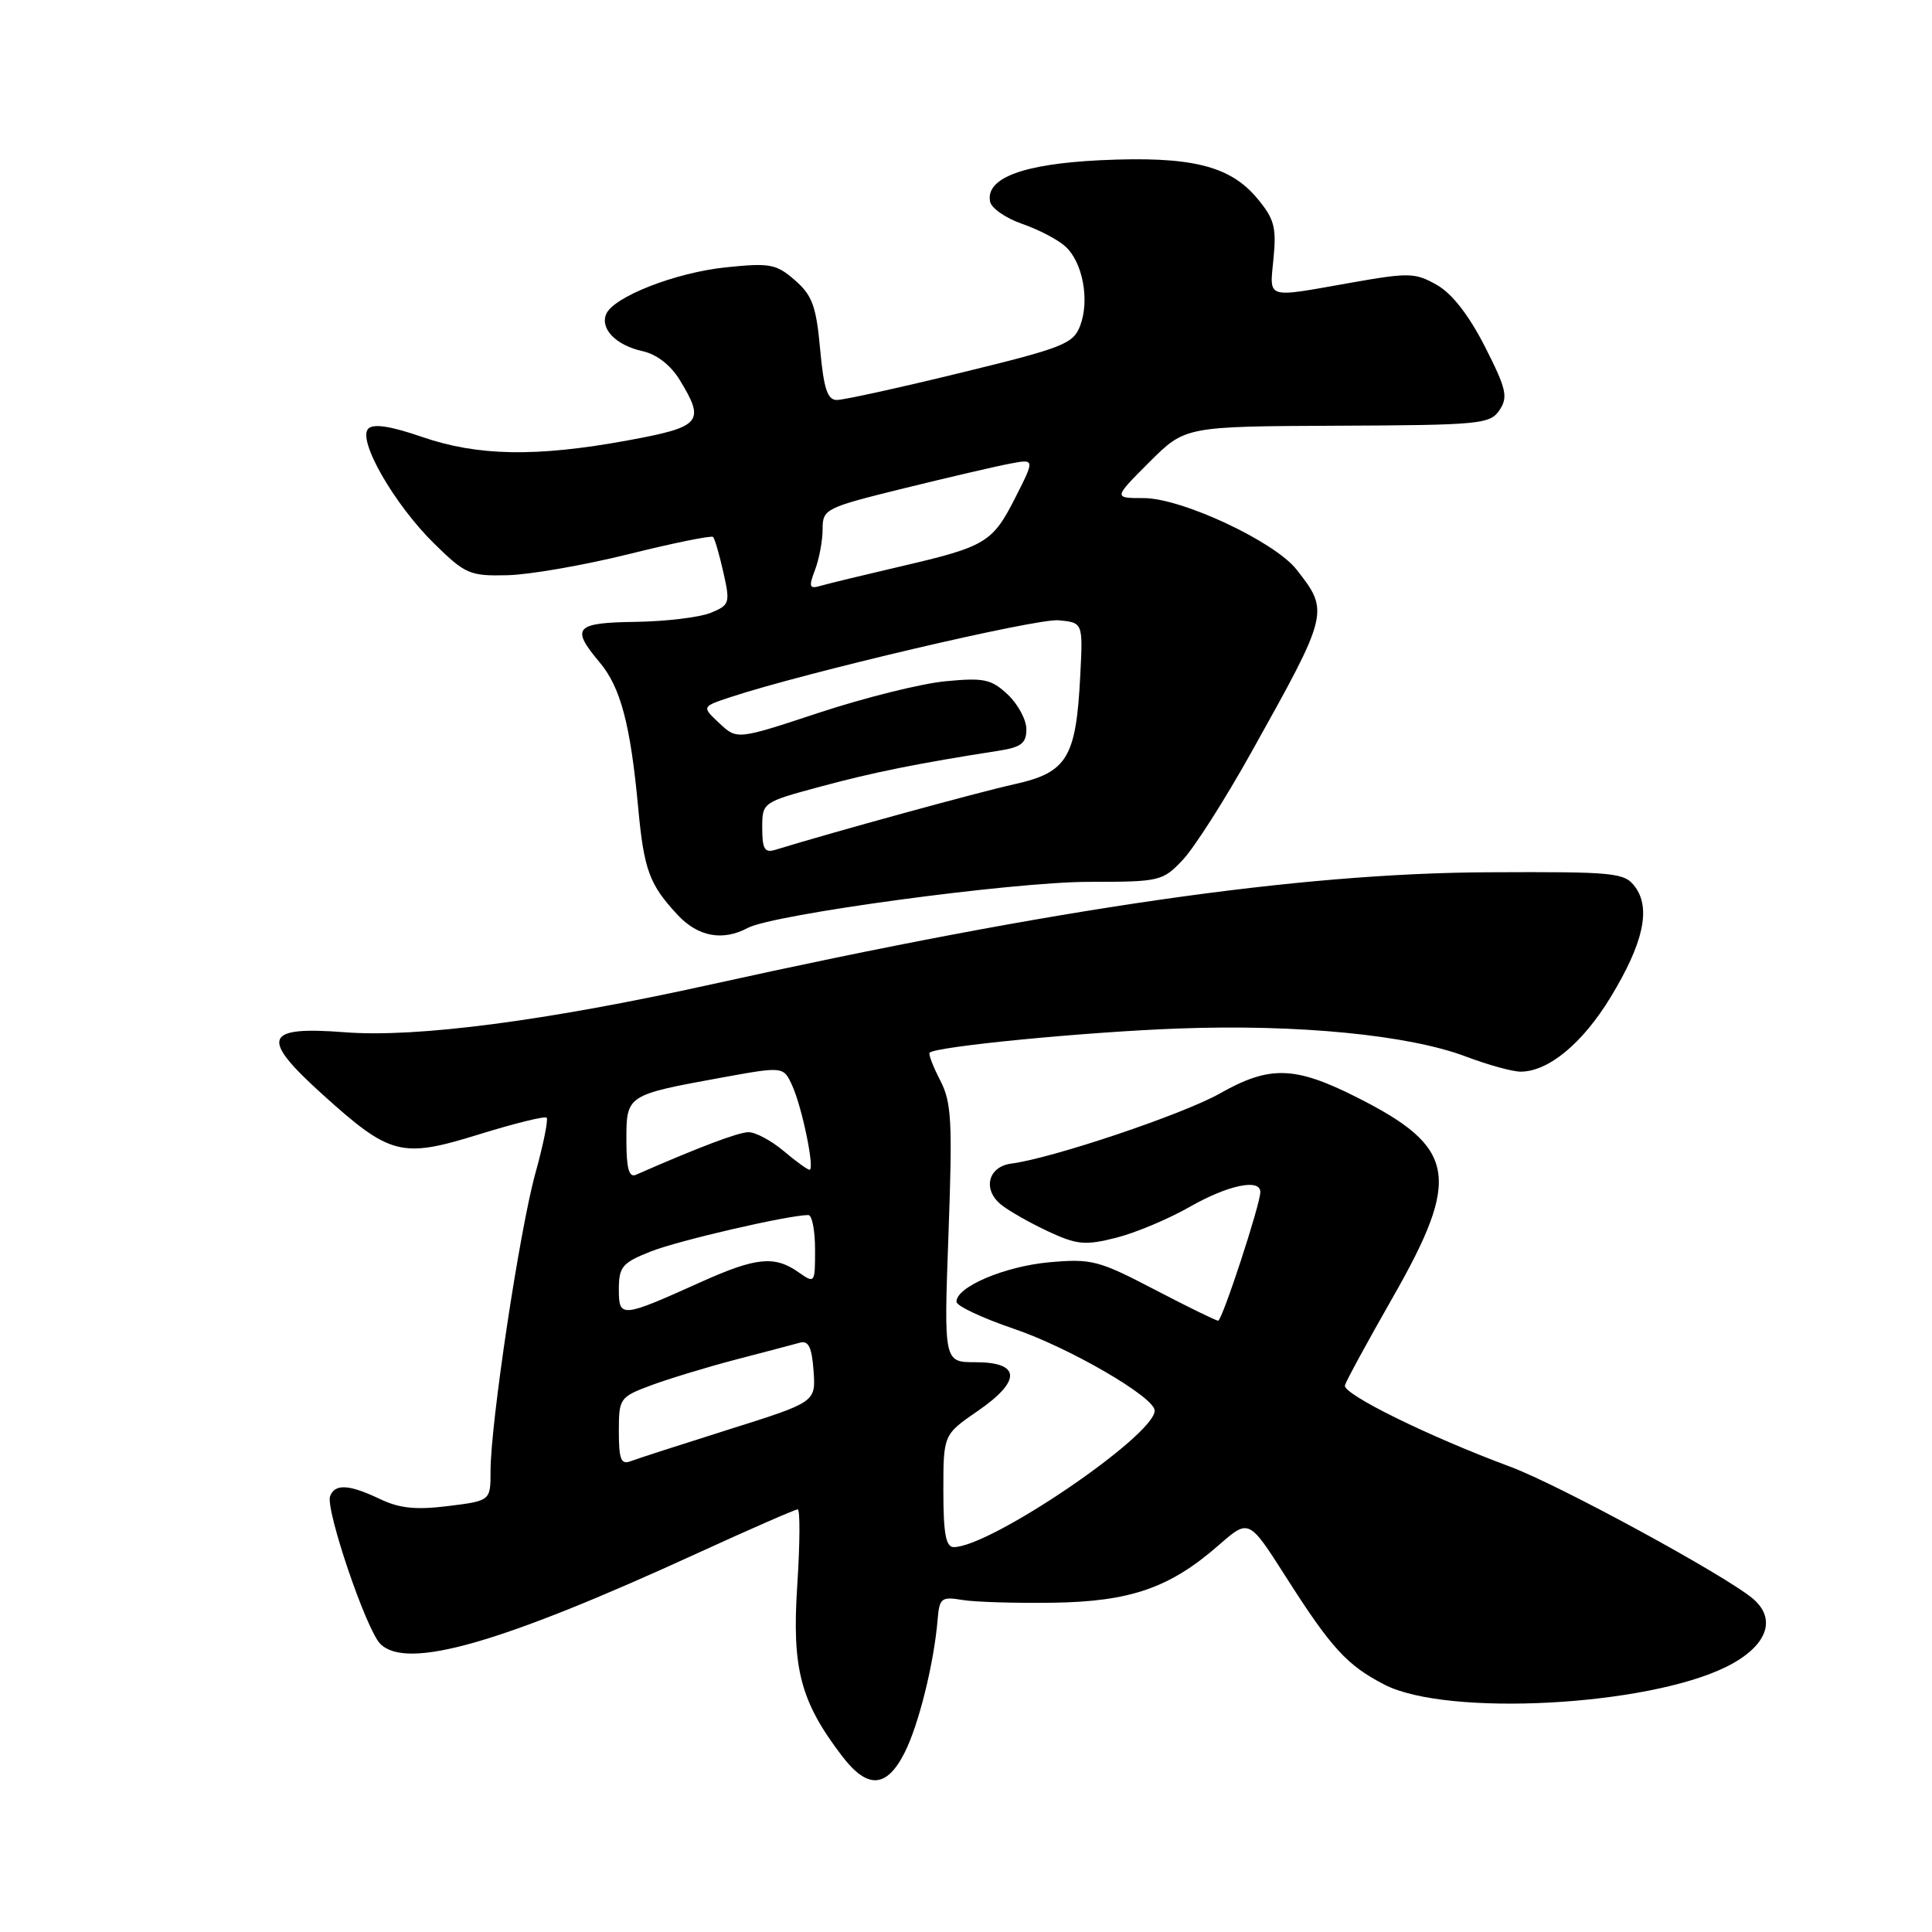 <?xml version="1.0" encoding="UTF-8" standalone="no"?>
<!DOCTYPE svg PUBLIC "-//W3C//DTD SVG 1.1//EN" "http://www.w3.org/Graphics/SVG/1.1/DTD/svg11.dtd" >
<svg xmlns="http://www.w3.org/2000/svg" xmlns:xlink="http://www.w3.org/1999/xlink" version="1.1" viewBox="0 0 256 256">
 <g >
 <path fill="currentColor"
d=" M 119.86 232.25 C 121.74 228.54 123.78 220.31 124.25 214.50 C 124.48 211.76 124.76 211.54 127.50 212.00 C 129.15 212.28 134.55 212.44 139.50 212.37 C 149.78 212.22 155.01 210.41 161.49 204.74 C 165.48 201.25 165.48 201.25 170.34 208.87 C 176.41 218.41 178.49 220.67 183.48 223.24 C 191.77 227.48 218.19 226.09 228.75 220.86 C 234.09 218.21 235.51 214.61 232.30 211.86 C 228.71 208.79 206.58 196.75 200.12 194.35 C 189.29 190.33 177.90 184.72 178.21 183.57 C 178.37 182.98 181.20 177.78 184.50 172.00 C 193.67 155.95 192.98 152.04 179.77 145.39 C 171.55 141.25 168.23 141.16 161.62 144.90 C 156.77 147.65 139.40 153.49 134.01 154.18 C 130.92 154.58 130.16 157.62 132.66 159.63 C 133.67 160.45 136.46 162.03 138.85 163.15 C 142.69 164.94 143.76 165.05 147.85 164.02 C 150.41 163.38 154.80 161.54 157.62 159.93 C 162.70 157.03 167.00 156.12 167.00 157.95 C 167.00 159.58 161.94 175.00 161.41 175.00 C 161.13 175.00 157.33 173.14 152.96 170.86 C 145.56 167.00 144.63 166.76 139.02 167.26 C 133.10 167.80 126.67 170.54 126.74 172.50 C 126.76 173.05 130.16 174.65 134.31 176.06 C 141.66 178.55 153.00 185.13 153.00 186.91 C 153.00 190.22 131.24 205.00 126.37 205.00 C 125.33 205.00 125.00 203.18 125.00 197.55 C 125.00 190.10 125.00 190.10 129.56 186.96 C 135.37 182.96 135.26 180.50 129.26 180.50 C 125.06 180.50 125.06 180.50 125.68 163.49 C 126.22 148.56 126.09 146.07 124.58 143.15 C 123.63 141.31 123.00 139.67 123.18 139.49 C 124.00 138.66 143.87 136.73 156.23 136.28 C 172.01 135.70 186.72 137.14 194.27 140.01 C 197.15 141.10 200.40 142.00 201.50 142.00 C 205.18 141.99 209.71 138.24 213.43 132.11 C 217.76 124.98 218.78 120.36 216.65 117.50 C 215.25 115.63 214.04 115.50 197.33 115.58 C 172.08 115.68 140.08 120.30 94.14 130.46 C 72.38 135.27 55.15 137.52 45.71 136.78 C 34.95 135.95 34.40 137.49 42.75 145.03 C 51.71 153.12 53.19 153.50 63.44 150.32 C 68.15 148.86 72.19 147.86 72.43 148.10 C 72.67 148.33 72.00 151.65 70.94 155.47 C 68.85 163.01 65.00 188.57 65.00 194.92 C 65.00 198.86 65.00 198.86 59.38 199.56 C 55.12 200.09 52.94 199.87 50.35 198.63 C 46.25 196.68 44.38 196.57 43.74 198.25 C 43.10 199.97 48.52 215.95 50.39 217.82 C 53.89 221.32 66.22 217.81 92.28 205.87 C 99.33 202.64 105.37 200.00 105.70 200.00 C 106.03 200.00 106.00 204.54 105.64 210.08 C 104.92 221.10 106.06 225.46 111.58 232.69 C 114.94 237.09 117.47 236.96 119.86 232.25 Z  M 99.07 122.96 C 102.48 121.14 134.14 116.86 144.24 116.85 C 153.70 116.85 154.05 116.77 156.73 113.93 C 158.25 112.32 162.32 105.94 165.77 99.75 C 176.12 81.23 176.17 81.03 171.79 75.46 C 168.86 71.74 156.58 66.00 151.54 66.00 C 147.53 66.00 147.53 66.00 152.28 61.25 C 157.03 56.50 157.03 56.50 177.20 56.41 C 196.18 56.33 197.45 56.20 198.70 54.33 C 199.85 52.60 199.60 51.52 196.76 45.93 C 194.65 41.79 192.41 38.90 190.40 37.76 C 187.52 36.12 186.71 36.10 178.90 37.48 C 167.53 39.49 168.23 39.71 168.75 34.20 C 169.15 30.09 168.84 28.96 166.53 26.22 C 162.92 21.92 157.70 20.67 145.81 21.23 C 135.58 21.72 130.58 23.59 131.19 26.71 C 131.36 27.59 133.27 28.91 135.43 29.66 C 137.60 30.41 140.18 31.75 141.16 32.65 C 143.47 34.73 144.41 39.78 143.13 43.15 C 142.22 45.56 140.91 46.08 127.32 49.39 C 119.17 51.38 111.78 53.00 110.89 53.00 C 109.64 53.00 109.15 51.52 108.67 46.25 C 108.15 40.57 107.63 39.13 105.33 37.13 C 102.87 34.98 102.02 34.82 96.22 35.42 C 89.48 36.11 81.18 39.37 80.30 41.67 C 79.54 43.63 81.68 45.77 85.14 46.53 C 87.01 46.94 88.87 48.38 90.07 50.35 C 93.48 55.94 92.94 56.57 83.11 58.37 C 71.03 60.58 63.29 60.44 55.91 57.89 C 51.77 56.46 49.49 56.11 48.80 56.80 C 47.32 58.28 52.24 66.84 57.56 72.06 C 61.65 76.07 62.26 76.34 67.21 76.22 C 70.12 76.16 77.36 74.90 83.29 73.43 C 89.23 71.95 94.27 70.93 94.49 71.15 C 94.71 71.38 95.32 73.48 95.85 75.84 C 96.77 79.92 96.69 80.17 94.16 81.21 C 92.70 81.80 88.24 82.34 84.25 82.40 C 76.17 82.51 75.59 83.17 79.46 87.77 C 82.23 91.06 83.54 96.00 84.56 107.00 C 85.33 115.29 86.04 117.21 89.81 121.25 C 92.49 124.12 95.77 124.73 99.07 122.96 Z  M 82.00 189.69 C 82.00 185.28 82.11 185.12 86.25 183.57 C 88.59 182.70 93.65 181.16 97.50 180.15 C 101.35 179.15 105.17 178.14 106.00 177.91 C 107.13 177.60 107.58 178.53 107.80 181.64 C 108.10 185.78 108.10 185.78 96.58 189.41 C 90.25 191.41 84.38 193.30 83.53 193.63 C 82.29 194.10 82.00 193.34 82.00 189.69 Z  M 82.00 170.82 C 82.01 167.85 82.45 167.32 86.25 165.82 C 89.92 164.37 104.49 161.00 107.11 161.00 C 107.60 161.00 108.00 163.05 108.00 165.56 C 108.00 170.07 107.98 170.10 105.78 168.56 C 102.63 166.35 100.16 166.60 92.89 169.87 C 82.28 174.65 82.00 174.67 82.00 170.82 Z  M 83.00 151.08 C 83.00 145.09 83.00 145.09 95.66 142.78 C 103.81 141.30 103.81 141.30 104.97 143.84 C 106.29 146.73 107.99 155.00 107.27 155.00 C 107.00 155.00 105.45 153.88 103.82 152.50 C 102.18 151.12 100.09 150.01 99.17 150.02 C 97.80 150.04 92.57 152.02 84.25 155.67 C 83.34 156.06 83.00 154.81 83.00 151.08 Z  M 101.00 109.72 C 101.00 106.32 101.01 106.31 108.75 104.22 C 115.79 102.32 121.67 101.14 132.25 99.49 C 135.32 99.02 136.00 98.49 136.00 96.63 C 136.00 95.37 134.89 93.31 133.53 92.03 C 131.36 89.99 130.38 89.78 125.28 90.27 C 122.10 90.57 114.59 92.44 108.58 94.42 C 97.66 98.03 97.66 98.03 95.32 95.83 C 92.98 93.64 92.98 93.64 96.74 92.39 C 106.52 89.15 137.39 81.91 140.27 82.19 C 143.50 82.50 143.50 82.50 143.14 89.50 C 142.59 100.43 141.41 102.37 134.38 103.92 C 129.61 104.98 110.56 110.20 102.75 112.60 C 101.32 113.04 101.00 112.51 101.00 109.72 Z  M 108.00 75.50 C 108.55 74.05 109.00 71.63 109.00 70.12 C 109.00 67.45 109.33 67.28 119.75 64.71 C 125.66 63.26 131.99 61.78 133.81 61.44 C 137.13 60.81 137.13 60.81 134.57 65.87 C 131.51 71.91 130.66 72.42 119.31 75.06 C 114.46 76.19 109.71 77.34 108.75 77.62 C 107.23 78.07 107.13 77.78 108.00 75.50 Z "/>
</g>
</svg>